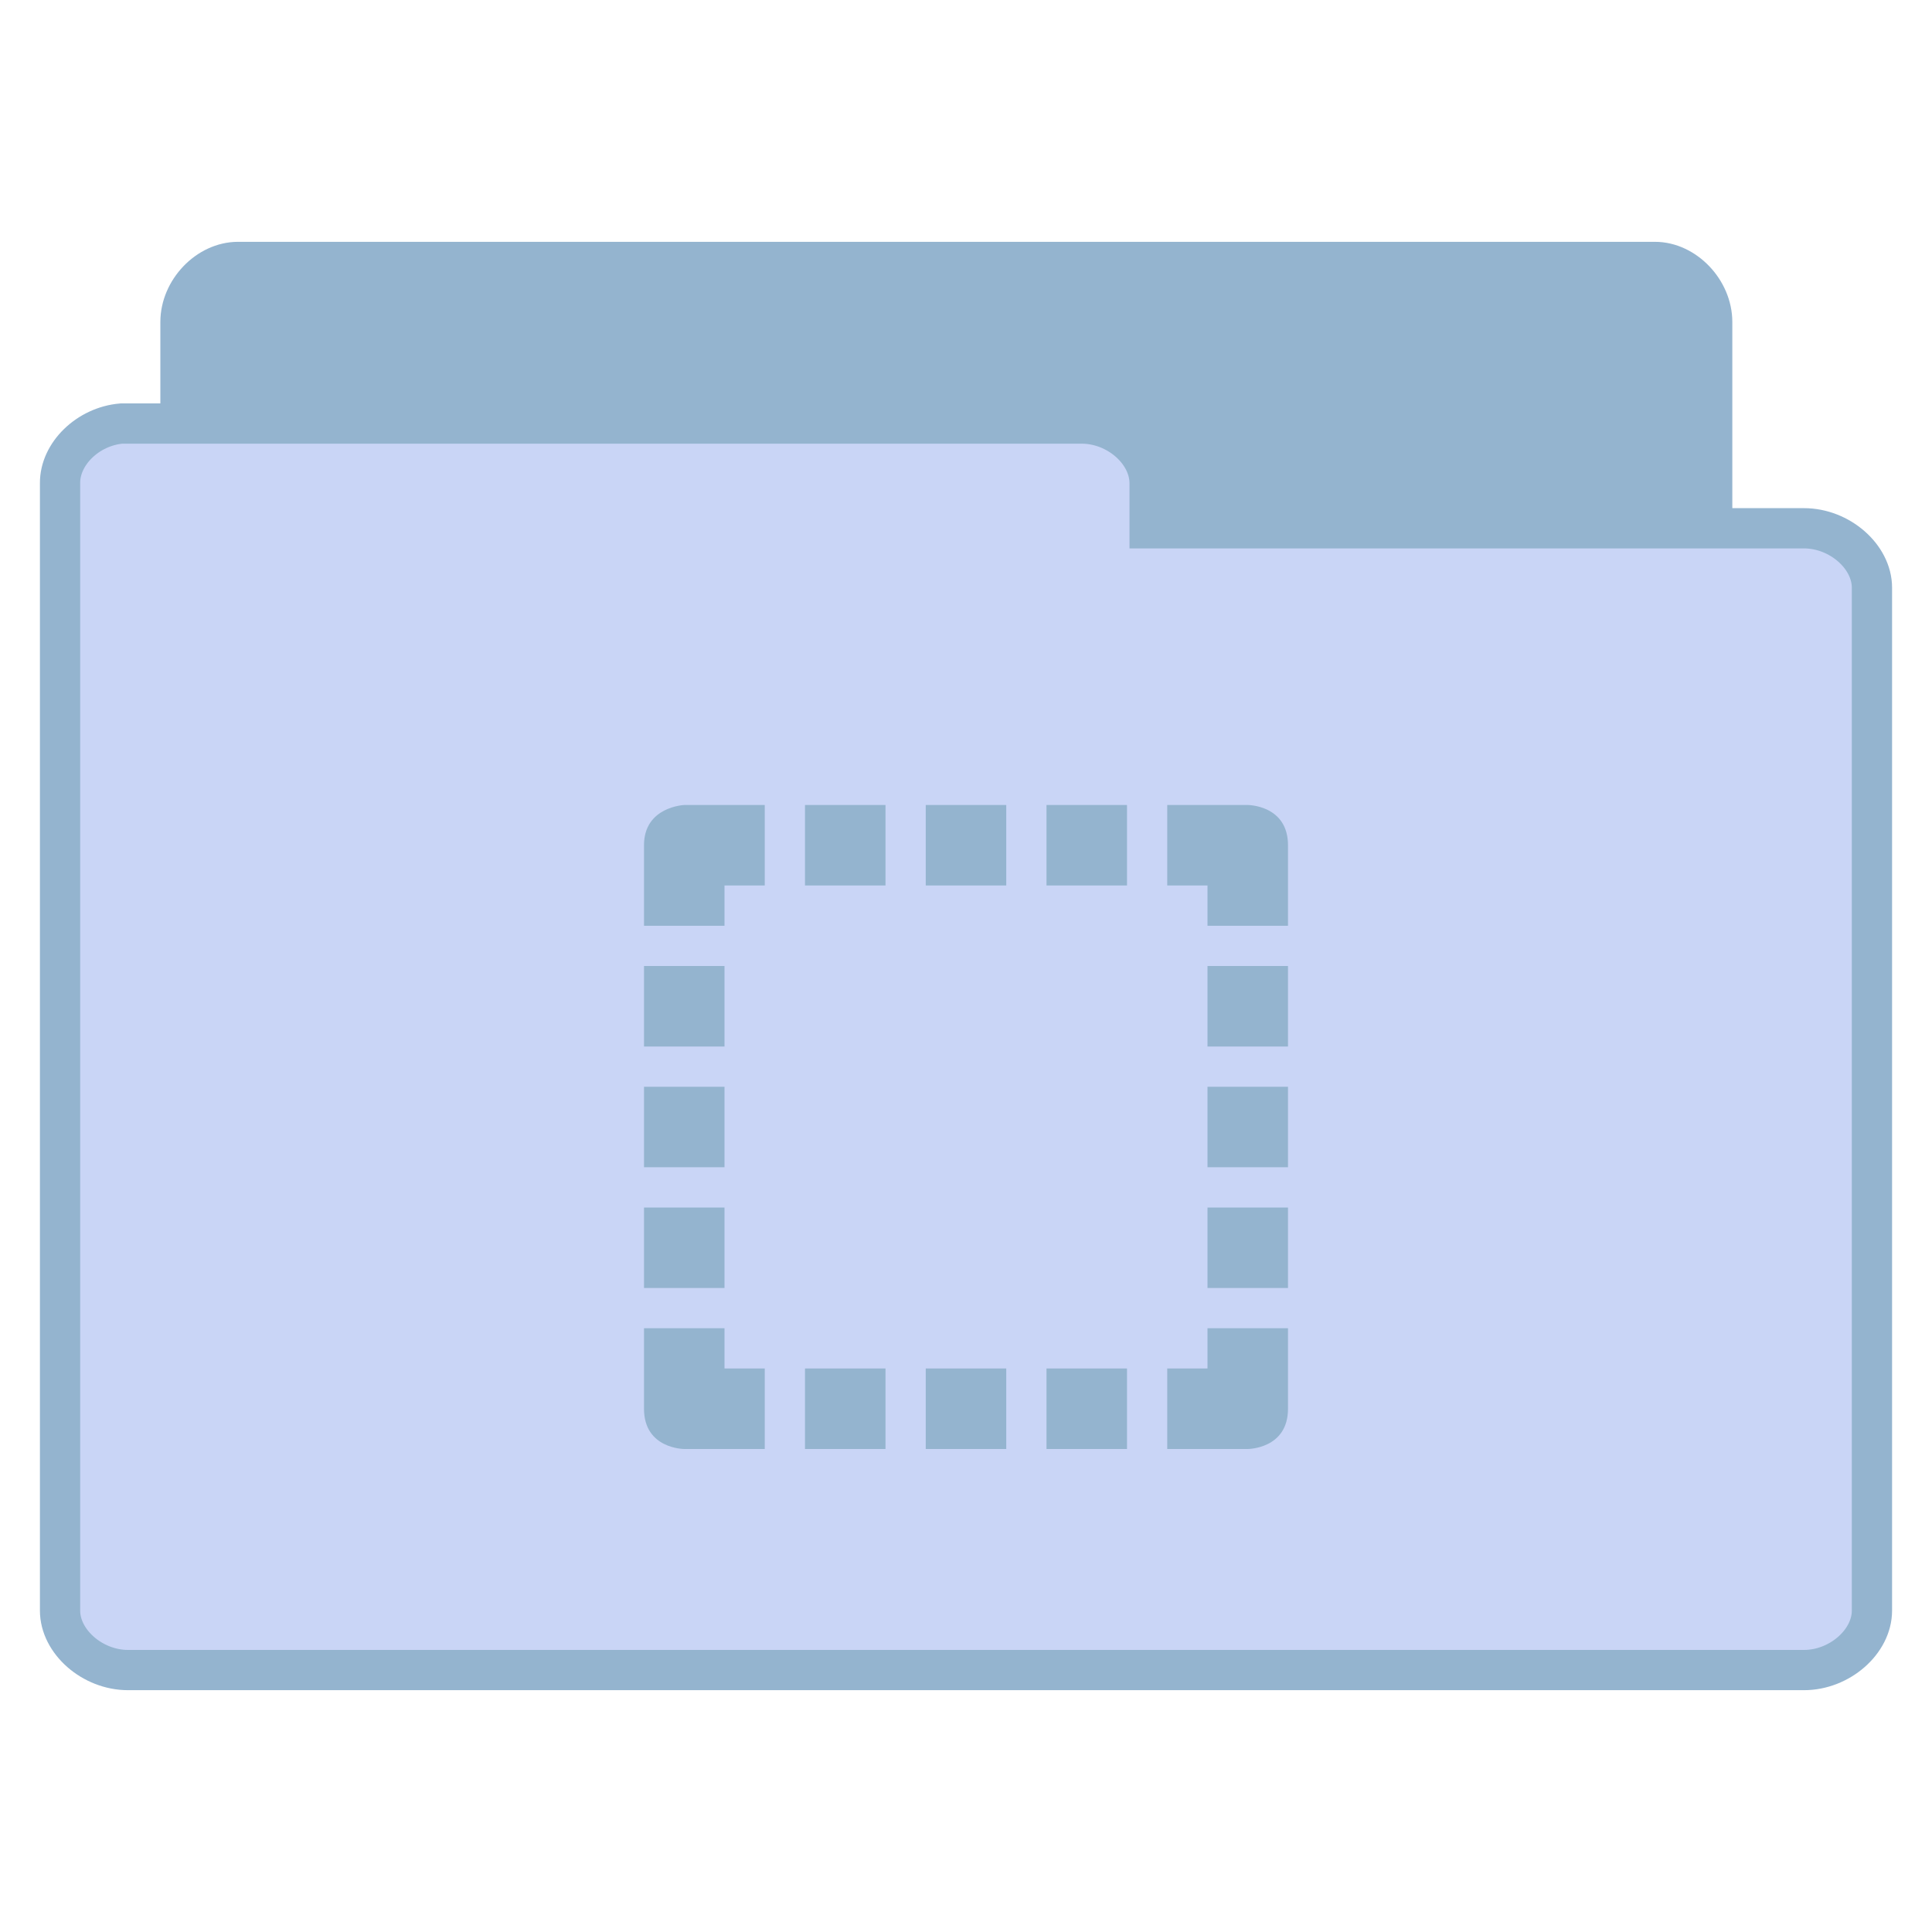 <svg width="24" xmlns="http://www.w3.org/2000/svg" height="24" viewBox="0 0 24 24" xmlns:xlink="http://www.w3.org/1999/xlink">
<g style="stroke:#94b4cf">
<path style="fill:#94b4cf" d="M 5.773 37.761 C 5.07 37.691 4.484 37.003 4.484 36.269 L 4.484 7.972 C 4.484 7.191 5.164 6.48 5.914 6.48 L 41.117 6.48 C 41.859 6.48 42.539 7.191 42.539 7.972 L 42.539 33.644 C 42.539 34.425 41.859 35.136 41.117 35.136 L 27.367 35.136 L 27.367 36.269 C 27.367 37.05 26.688 37.761 25.945 37.761 L 5.914 37.761 C 5.867 37.769 5.82 37.769 5.773 37.761 Z " transform="matrix(.5 0 0 .5 0 .014)"/>
<path style="fill:#c9d5f6" d="M 3.016 10.495 C 2.188 10.566 1.484 11.245 1.492 11.98 L 1.492 39.987 C 1.492 40.761 2.297 41.464 3.18 41.464 L 44.82 41.464 C 45.703 41.464 46.508 40.761 46.508 39.987 L 46.508 14.573 C 46.508 13.8 45.703 13.097 44.82 13.097 L 28.562 13.097 L 28.562 11.98 C 28.562 11.198 27.758 10.495 26.875 10.495 L 3.18 10.495 C 3.125 10.495 3.07 10.495 3.016 10.495 Z " transform="matrix(.5 0 0 .5 0 .014)"/>
</g>
<path style="fill:#94b4cf" d="M 8.5 10 C 8.5 10 8 10.02 8 10.5 L 8 11.5 L 9 11.5 L 9 11 L 9.5 11 L 9.5 10 Z M 10 10 L 10 11 L 11 11 L 11 10 Z M 11.5 10 L 11.5 11 L 12.5 11 L 12.5 10 Z M 13 10 L 13 11 L 14 11 L 14 10 Z M 14.5 10 L 14.5 11 L 15 11 L 15 11.5 L 16 11.5 L 16 10.5 C 16 10 15.5 10 15.5 10 Z M 8 12 L 8 13 L 9 13 L 9 12 Z M 15 12 L 15 13 L 16 13 L 16 12 Z M 8 13.5 L 8 14.5 L 9 14.5 L 9 13.5 Z M 15 13.5 L 15 14.5 L 16 14.5 L 16 13.5 Z M 8 15 L 8 16 L 9 16 L 9 15 Z M 15 15 L 15 16 L 16 16 L 16 15 Z M 8 16.5 L 8 17.5 C 8 18 8.5 18 8.5 18 L 9.5 18 L 9.5 17 L 9 17 L 9 16.5 Z M 15 16.5 L 15 17 L 14.5 17 L 14.5 18 L 15.5 18 C 15.5 18 16 18 16 17.5 L 16 16.5 Z M 10 17 L 10 18 L 11 18 L 11 17 Z M 11.5 17 L 11.5 18 L 12.5 18 L 12.5 17 Z M 13 17 L 13 18 L 14 18 L 14 17 Z "/>
</svg>
